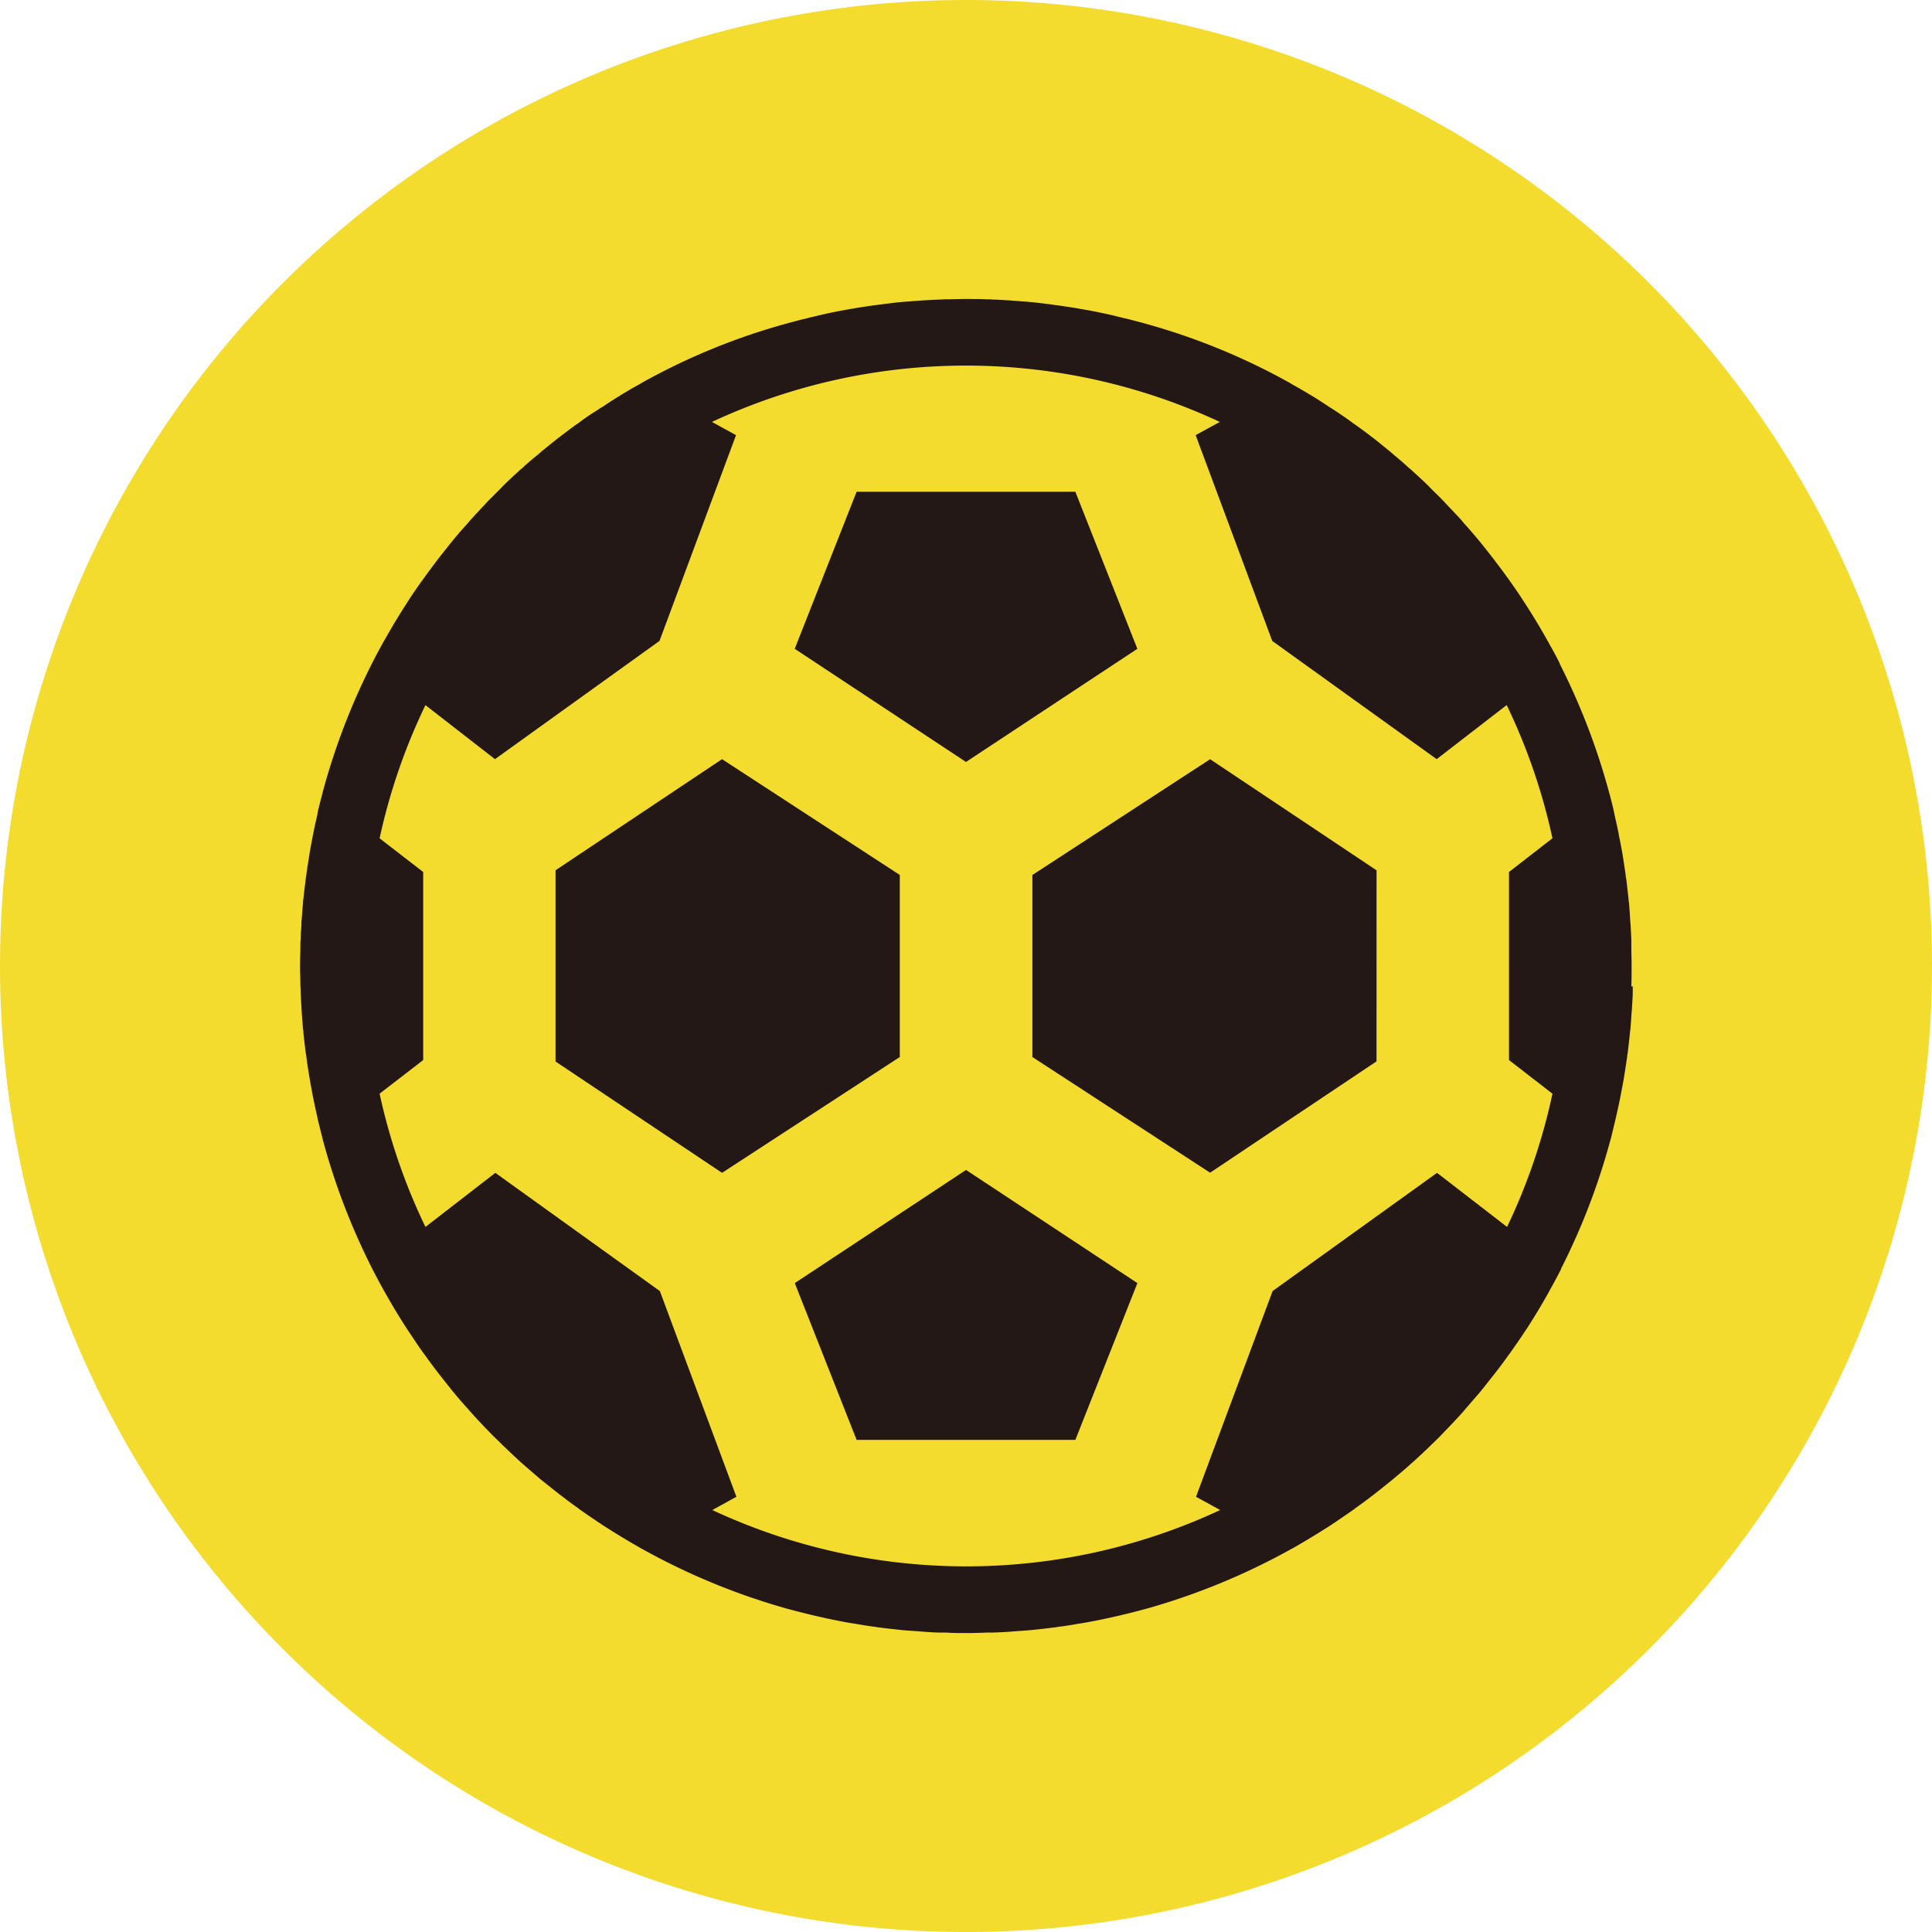 <svg xmlns="http://www.w3.org/2000/svg" xmlns:xlink="http://www.w3.org/1999/xlink" width="42.686" height="42.686" viewBox="0 0 42.686 42.686">
  <defs>
    <clipPath id="clip-path">
      <rect id="Rectangle_199" data-name="Rectangle 199" width="42.686" height="42.686" fill="none"/>
    </clipPath>
  </defs>
  <g id="Group_872" data-name="Group 872" transform="translate(0 0)">
    <g id="Group_871" data-name="Group 871" transform="translate(0 0)" clip-path="url(#clip-path)">
      <path id="Path_1126" data-name="Path 1126" d="M42.686,21.343A21.343,21.343,0,1,1,21.343,0,21.344,21.344,0,0,1,42.686,21.343" transform="translate(0 0)" fill="#f4dc2e"/>
      <path id="Path_1127" data-name="Path 1127" d="M37.774,23.491l0,.129c0,.109-.009.216-.016.322,0,.047-.006.094-.01.139-.008.123-.015.243-.026.362a.745.745,0,0,0-.01.08c-.014.146-.032.293-.049.439a.919.919,0,0,0-.013.092c-.017.117-.035.233-.053.348-.006.041-.013.081-.019.12-.021.116-.041.23-.064.342-.006.03-.013.064-.017.09-.029.149-.062.292-.095.439v0c-.033.141-.068.282-.1.417,0,.014-.008.026-.011.041v0a14.789,14.789,0,0,1-1.1,2.878l0,.01c-.072.142-.149.285-.228.428-.018.03-.036.063-.055.1-.16.286-.328.565-.507.837-.022.028-.04.06-.06.089-.09.136-.183.268-.276.4-.006.006-.01.015-.018.022-.09.127-.181.253-.278.376-.018.026-.041.053-.061.078-.1.128-.2.254-.3.379a.294.294,0,0,0-.037.043c-.1.113-.194.227-.291.336-.021.026-.041.05-.061.073-.109.12-.219.238-.329.352l-.054.056c-.1.106-.2.209-.309.309-.019.02-.038.041-.056.056-.117.114-.236.222-.355.332a.827.827,0,0,0-.069.06c-.11.1-.222.192-.332.285-.017.013-.036.03-.052.044-.124.1-.249.2-.376.3-.025.02-.053.043-.08.061-.122.095-.243.183-.365.27a.247.247,0,0,1-.033.026c-.132.094-.267.183-.4.276-.029.02-.058.036-.09.06-.274.177-.552.345-.835.508a.535.535,0,0,1-.051.027,14.845,14.845,0,0,1-3.235,1.33h0a.283.283,0,0,0-.054.014c-.121.033-.24.063-.363.093-.032.006-.064.015-.095.023-.294.069-.592.133-.892.183-.029.006-.066.007-.1.016-.119.02-.238.041-.359.056a1.039,1.039,0,0,0-.115.017c-.146.018-.3.036-.447.052s-.305.026-.456.036l-.126.011c-.114.007-.227.013-.342.017-.046,0-.09,0-.134,0-.153.006-.3.011-.459.011s-.305,0-.458-.011c-.045,0-.088,0-.131,0-.116,0-.231-.01-.344-.017l-.126-.011c-.152-.01-.3-.018-.454-.036h0c-.15-.016-.3-.033-.448-.052a1.072,1.072,0,0,0-.114-.017c-.122-.016-.24-.037-.357-.056-.037-.009-.068-.01-.1-.016-.3-.05-.595-.114-.889-.183l-.094-.023c-.122-.03-.243-.06-.365-.093a.353.353,0,0,0-.053-.014h0a14.771,14.771,0,0,1-3.236-1.33.378.378,0,0,1-.049-.027c-.286-.163-.564-.332-.836-.508-.032-.024-.06-.04-.091-.06-.134-.093-.27-.182-.4-.276a.127.127,0,0,1-.034-.026c-.123-.087-.243-.175-.363-.27a.678.678,0,0,1-.081-.061c-.127-.1-.253-.2-.378-.3l-.05-.041c-.114-.1-.222-.192-.333-.288-.022-.021-.045-.041-.068-.06-.119-.111-.236-.219-.352-.332a.491.491,0,0,1-.059-.056c-.1-.1-.209-.2-.31-.309-.019-.017-.036-.037-.055-.056-.11-.114-.22-.231-.329-.355-.02-.02-.039-.044-.06-.068-.1-.111-.2-.225-.293-.338l-.037-.043c-.1-.126-.2-.251-.3-.379-.021-.025-.04-.052-.061-.078-.094-.123-.188-.252-.28-.379a.088.088,0,0,0-.013-.017c-.1-.137-.188-.272-.28-.41-.019-.025-.037-.056-.055-.081-.181-.276-.351-.557-.513-.847-.016-.027-.033-.055-.049-.087-.08-.142-.157-.289-.233-.437l0,0a14.787,14.787,0,0,1-1.1-2.878l0,0a.244.244,0,0,0-.01-.045c-.033-.132-.068-.27-.1-.4l0-.012c-.035-.15-.064-.293-.095-.439-.008-.033-.013-.063-.019-.1-.021-.112-.042-.223-.061-.339-.006-.039-.012-.079-.02-.12-.018-.115-.037-.231-.051-.348,0-.029-.009-.06-.014-.092-.018-.146-.037-.293-.051-.439,0-.025,0-.052-.008-.08-.011-.119-.019-.239-.029-.362,0-.045-.006-.092-.007-.139-.008-.106-.013-.213-.017-.322,0-.043,0-.086-.006-.129,0-.152-.007-.3-.007-.448s.006-.3.007-.445c0-.047,0-.091.006-.137,0-.106.01-.212.017-.322,0-.043,0-.093.007-.136.01-.122.017-.243.029-.362,0-.026,0-.053.008-.08.014-.144.033-.294.051-.437l.014-.1c.014-.113.033-.228.051-.341.008-.042.014-.084.02-.127.019-.114.04-.226.061-.334.006-.034.011-.068.019-.1.03-.146.06-.289.095-.433a.119.119,0,0,1,0-.023c.029-.132.064-.264.1-.4a.235.235,0,0,0,.01-.044h0a14.809,14.809,0,0,1,1.1-2.874l0,0c.076-.15.153-.293.233-.439.017-.029.033-.06.051-.088q.241-.429.511-.843l.055-.087c.091-.134.183-.271.28-.4,0-.006.01-.014.015-.021.089-.126.184-.251.276-.374.023-.028.041-.054.063-.081.1-.129.2-.254.3-.378.011-.017.025-.029.04-.047.093-.114.19-.221.288-.33.022-.027.041-.051.064-.075.106-.119.216-.235.326-.352l.058-.063c.1-.1.2-.2.3-.3a.687.687,0,0,1,.062-.064c.115-.112.231-.218.35-.328a.61.61,0,0,0,.073-.063c.108-.1.215-.188.327-.278.017-.017.037-.034.056-.051.122-.1.246-.2.373-.3.027-.021.056-.041.086-.066.118-.089.235-.179.355-.262l.041-.029c.129-.1.262-.185.4-.272a.832.832,0,0,1,.1-.063c.13-.087.266-.177.4-.257l.007-.006c.139-.083.279-.167.42-.243.017-.009.036-.023.054-.033A14.374,14.374,0,0,1,19.109,8.84l0,0c.02-.007.04-.01.063-.017.113-.029.231-.063.351-.089a.677.677,0,0,1,.1-.025c.146-.036.289-.069.433-.1h0c.147-.03.3-.06.448-.084l.106-.019c.117-.017.231-.036.349-.053.041-.008.079-.01.12-.015.146-.021.294-.038.442-.056h.006c.152-.016.3-.025.454-.037.042,0,.086-.009.127-.009.115-.006.227-.013.342-.017.044,0,.087-.006.132-.006.153,0,.3-.007.458-.007s.306,0,.459.007c.045,0,.088,0,.134.006.115,0,.228.011.34.017.042,0,.087.006.128.009.152.011.3.021.454.037h0c.151.017.3.034.445.056.041.006.079.007.118.015l.351.053.1.019c.15.024.3.053.449.084h0c.145.029.289.063.433.1.033.006.071.018.106.025.119.026.231.06.35.089.02.006.041.01.061.017l0,0a14.444,14.444,0,0,1,3.235,1.323c.019.01.035.024.054.033.138.076.28.16.418.243l.01.006c.134.08.27.17.4.257.033.019.064.039.1.063.132.087.264.177.394.272a.392.392,0,0,0,.04.029c.119.084.239.173.357.262.028.025.058.045.086.066.126.1.249.2.371.3.017.017.04.033.058.051.109.09.218.182.321.278l.077.066c.117.107.235.213.348.325a.683.683,0,0,1,.063.064c.1.1.205.2.3.3.02.02.039.043.058.063q.167.174.328.348c.021.027.044.054.064.078.1.109.192.216.284.327l.043.05c.1.123.2.249.3.378.021.027.043.053.063.084.095.12.183.243.274.368a.119.119,0,0,1,.02.027c.093.13.186.266.276.4a1.1,1.1,0,0,0,.06.093q.267.408.507.836c.017.033.037.063.055.1.08.138.157.282.228.425l0,.01a14.811,14.811,0,0,1,1.1,2.874.314.314,0,0,1,.011.039c.036.137.072.275.1.416V19.7c.033.141.065.287.095.433,0,.029.01.063.017.092.022.113.043.225.064.339.006.044.013.085.019.122.018.118.036.233.052.349,0,.03.008.06.014.094.017.142.034.293.049.437a.553.553,0,0,0,.01.077c.011.122.018.243.026.365,0,.046.008.093.01.136.007.111.011.216.016.322l0,.137c0,.146.006.294.006.445s0,.3-.006.448M36,20.221a13.166,13.166,0,0,0-1.011-2.943l-1.547,1.195-3.633-2.612-1.692-4.547.534-.292a13.267,13.267,0,0,0-11.221,0l.532.292-1.691,4.547-3.635,2.612L11.1,17.279a13.212,13.212,0,0,0-1.013,2.943l.963.744v4.155l-.963.743A13.184,13.184,0,0,0,11.1,28.808l1.544-1.195,3.635,2.612,1.691,4.545-.532.293a13.267,13.267,0,0,0,11.221,0l-.534-.293,1.692-4.545,3.633-2.612,1.547,1.195A13.138,13.138,0,0,0,36,25.864l-.96-.743V20.966ZM20.626,12.565h4.833l1.37,3.47-3.786,2.5-3.784-2.5ZM17.653,27.613l-3.679-2.46V20.928l3.679-2.455,3.927,2.558v4.023Zm7.806,5.9H20.626L19.26,30.049l3.784-2.5,3.786,2.5Zm6.654-8.363-3.677,2.46L24.51,25.054V21.032l3.927-2.558,3.677,2.455Z" transform="translate(-1.7 -1.7)" fill="#231815"/>
    </g>
  </g>
</svg>
